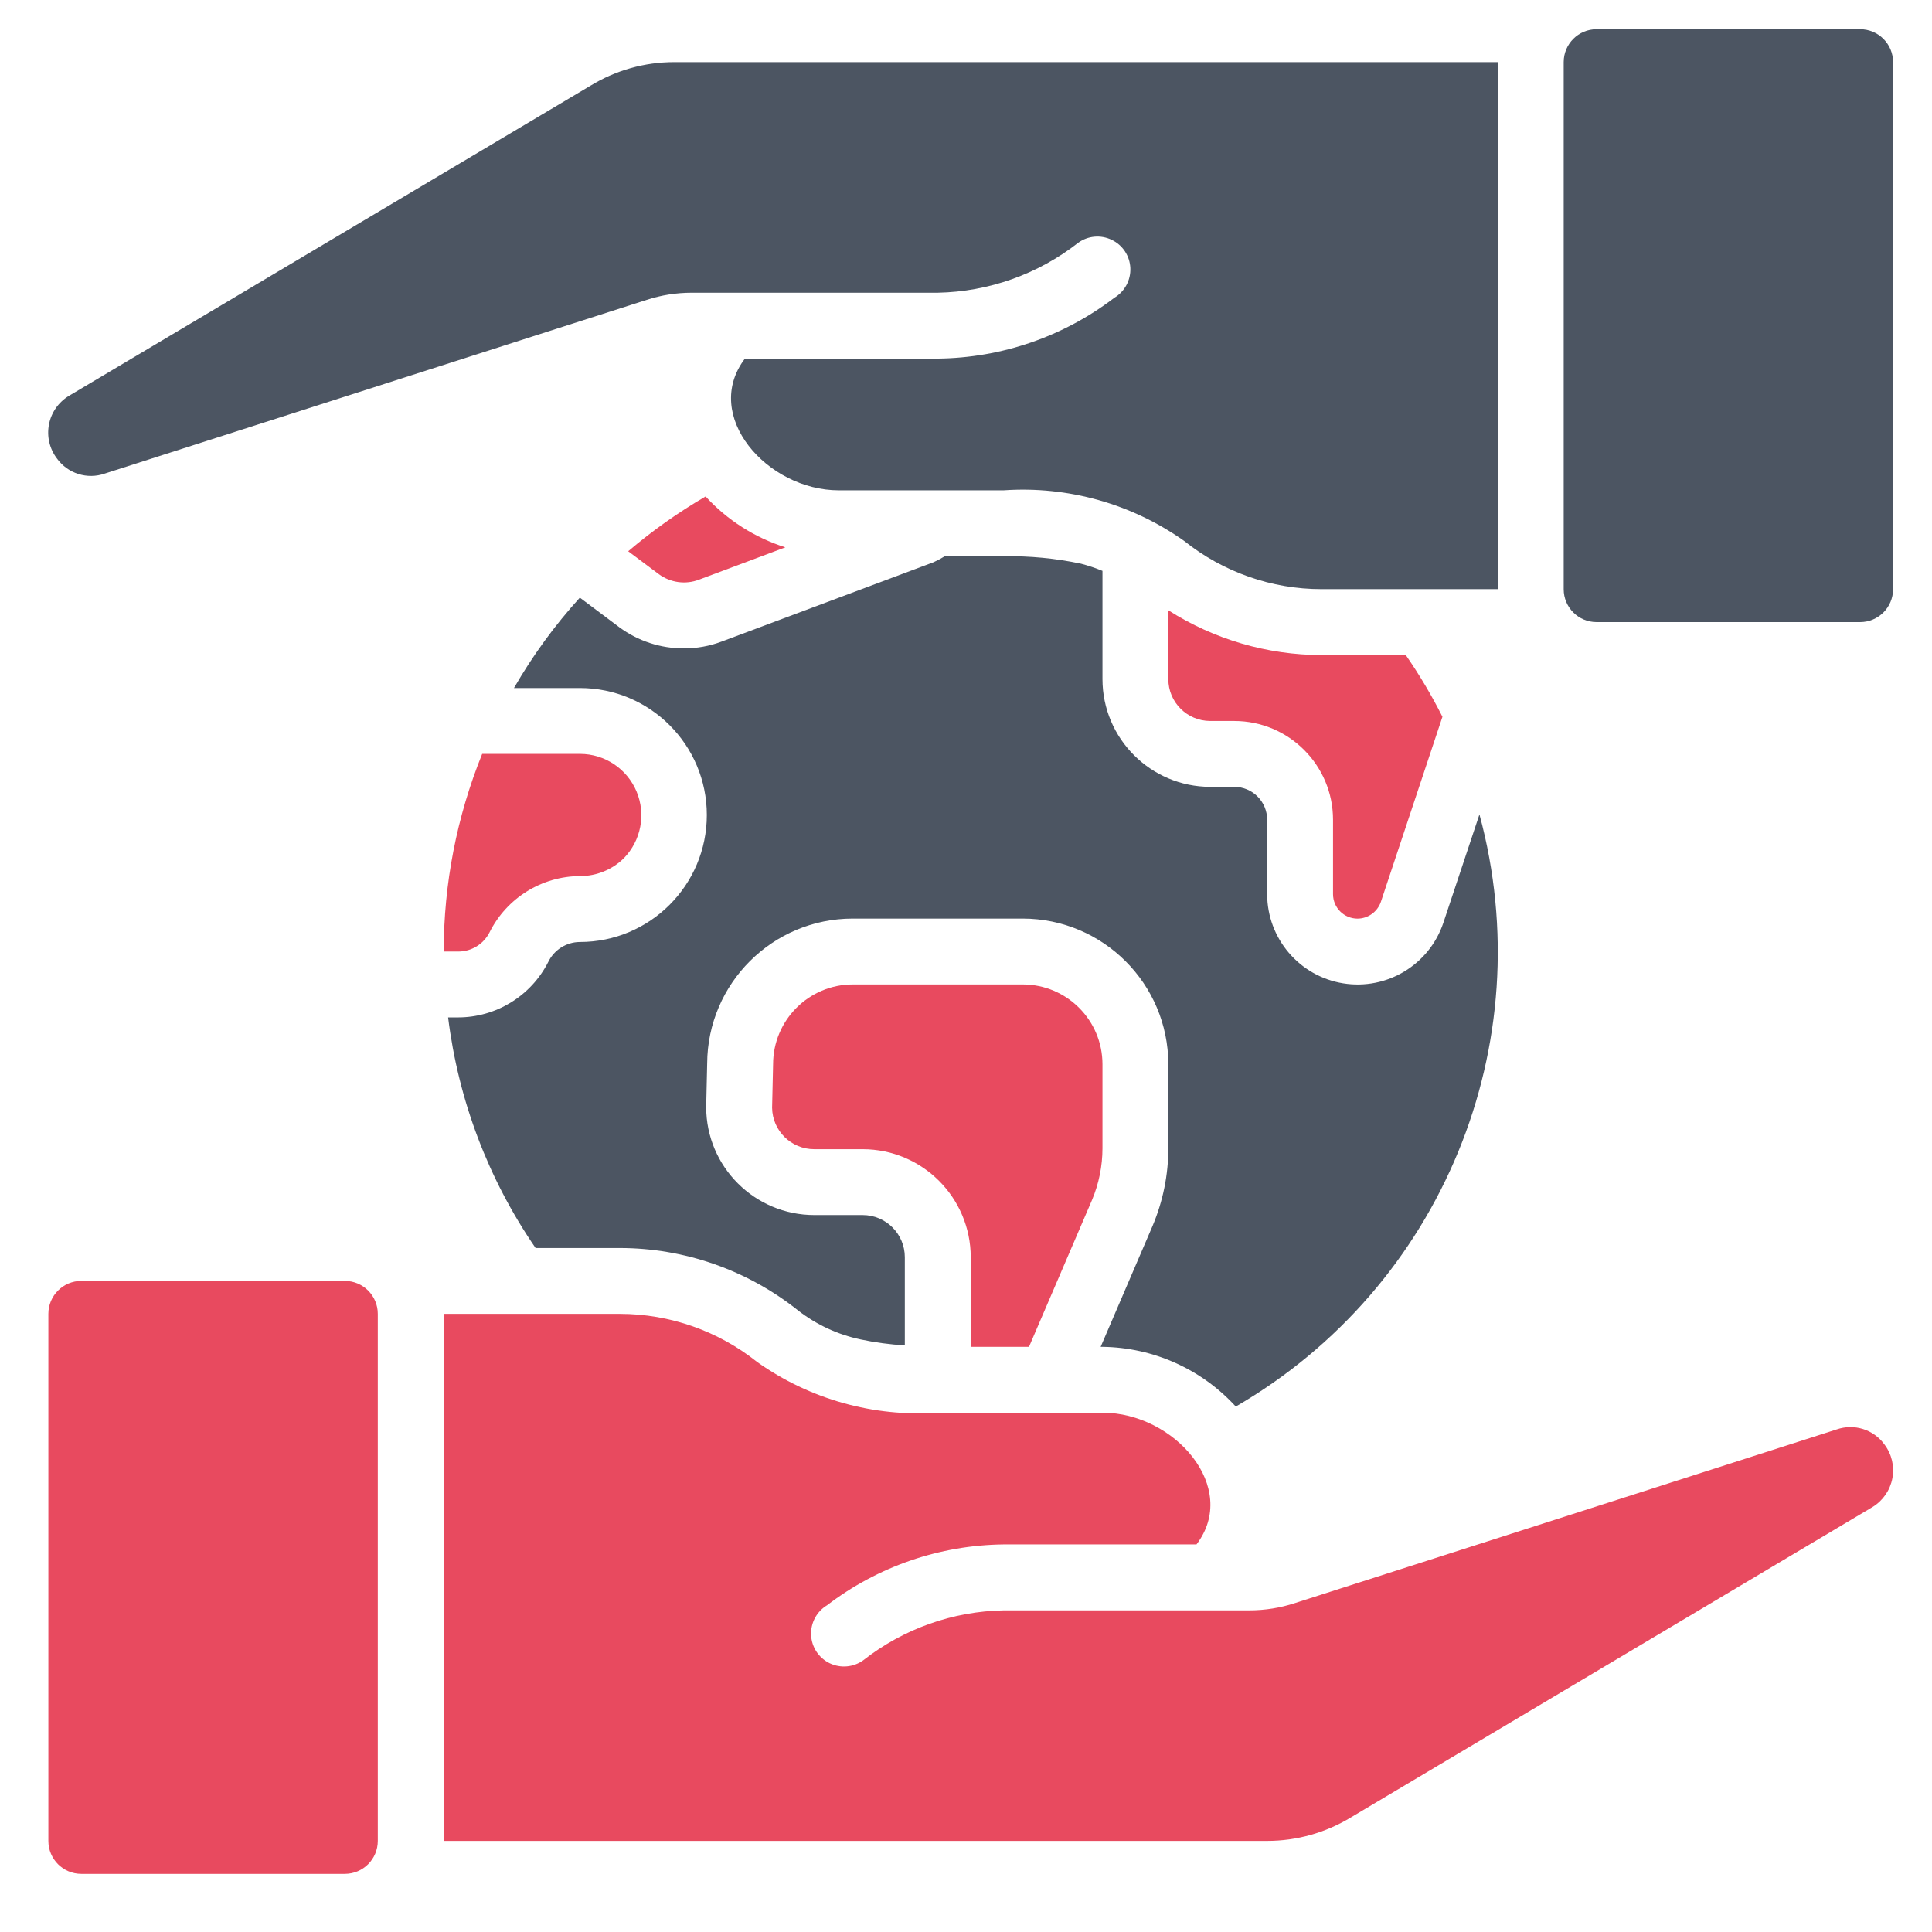 <svg width="33" height="33" viewBox="0 0 33 33" fill="none" xmlns="http://www.w3.org/2000/svg">
<g clip-path="url(#clip0_1121_76704)">
<g clip-path="url(#clip1_1121_76704)">
<path d="M31.772 0.499H27.271C26.96 0.499 26.709 0.751 26.709 1.061V10.064C26.709 10.374 26.96 10.626 27.271 10.626H31.772C32.083 10.626 32.335 10.374 32.335 10.064V1.061C32.335 0.751 32.083 0.499 31.772 0.499Z" fill="#4C5562"/>
<path d="M12.052 8.48C12.422 8.884 12.892 9.183 13.414 9.349L11.937 9.902C11.71 9.988 11.454 9.953 11.257 9.81L10.73 9.416C11.142 9.065 11.584 8.752 12.052 8.48Z" fill="#E84A5F"/>
<path d="M8.236 12.877H9.908C10.33 12.878 10.71 13.131 10.873 13.52C11.036 13.909 10.95 14.357 10.656 14.659C10.457 14.855 10.188 14.965 9.908 14.964C9.253 14.967 8.655 15.339 8.362 15.925C8.26 16.127 8.052 16.254 7.826 16.253L7.579 16.253C7.579 15.096 7.802 13.95 8.236 12.877Z" fill="#E84A5F"/>
<path d="M5.89 21.879H1.389C1.078 21.879 0.826 22.131 0.826 22.442V31.444C0.826 31.755 1.078 32.007 1.389 32.007H5.89C6.201 32.007 6.453 31.755 6.453 31.444V22.442C6.453 22.131 6.201 21.879 5.89 21.879Z" fill="#E84A5F"/>
<path d="M22.115 27.383L31.371 24.416C31.67 24.312 32.003 24.416 32.188 24.673C32.313 24.838 32.362 25.048 32.323 25.251C32.285 25.454 32.162 25.632 31.986 25.74L23.074 31.043C22.643 31.305 22.149 31.444 21.645 31.444H7.579V22.442H10.589C11.441 22.443 12.268 22.733 12.934 23.265C13.832 23.901 14.921 24.206 16.018 24.13H18.832C20.061 24.13 21.177 25.409 20.437 26.38H17.144C16.052 26.392 14.994 26.756 14.127 27.419C13.95 27.525 13.845 27.72 13.854 27.927C13.863 28.134 13.985 28.319 14.171 28.409C14.358 28.499 14.579 28.479 14.746 28.358C15.432 27.821 16.273 27.522 17.144 27.506H21.347C21.608 27.505 21.867 27.464 22.115 27.383Z" fill="#E84A5F"/>
<path d="M17.576 23.005H16.581V21.474C16.579 20.455 15.754 19.63 14.735 19.629H13.908C13.515 19.63 13.194 19.315 13.188 18.922L13.205 18.177C13.206 17.425 13.815 16.816 14.566 16.815H17.47C18.221 16.816 18.83 17.425 18.831 18.177V19.612C18.831 19.916 18.77 20.218 18.652 20.498L17.576 23.005Z" fill="#E84A5F"/>
<path d="M21.109 24.026C20.523 23.385 19.699 23.016 18.831 23.005H18.8L19.687 20.939C19.864 20.519 19.956 20.068 19.956 19.612V18.177C19.954 16.804 18.842 15.692 17.469 15.69H14.566C13.197 15.69 12.085 16.797 12.079 18.166L12.062 18.911C12.064 19.929 12.89 20.753 13.908 20.754H14.735C15.132 20.754 15.455 21.076 15.455 21.474V22.98C15.2 22.965 14.946 22.931 14.697 22.878C14.31 22.796 13.947 22.628 13.635 22.386C12.77 21.695 11.695 21.318 10.588 21.317H9.148C8.341 20.143 7.829 18.792 7.654 17.378H7.823C8.474 17.378 9.069 17.012 9.364 16.432C9.464 16.224 9.674 16.091 9.904 16.09C11.102 16.09 12.073 15.118 12.073 13.921C12.073 12.723 11.102 11.752 9.904 11.752H8.779C9.098 11.198 9.475 10.681 9.904 10.208L10.58 10.715C10.899 10.95 11.285 11.076 11.682 11.075C11.902 11.075 12.121 11.036 12.327 10.958L15.946 9.603C16.012 9.573 16.076 9.539 16.137 9.501H17.143C17.587 9.494 18.03 9.536 18.464 9.628C18.589 9.661 18.712 9.702 18.831 9.751V11.6C18.832 12.615 19.655 13.438 20.671 13.44H21.081C21.392 13.44 21.644 13.691 21.644 14.002V15.274C21.646 16.031 22.195 16.675 22.942 16.796C23.689 16.917 24.414 16.479 24.654 15.761L25.27 13.911C26.334 17.837 24.625 21.987 21.106 24.026H21.109Z" fill="#4C5562"/>
<path d="M24.638 12.243L23.587 15.403C23.528 15.575 23.367 15.691 23.186 15.691C22.956 15.69 22.77 15.504 22.769 15.274V14.002C22.769 13.07 22.014 12.315 21.081 12.315H20.671C20.276 12.314 19.956 11.995 19.956 11.6V10.424C20.738 10.922 21.645 11.187 22.572 11.189H24.012C24.245 11.526 24.454 11.878 24.638 12.243Z" fill="#E84A5F"/>
<path d="M22.572 10.063C21.72 10.063 20.893 9.772 20.227 9.24C19.329 8.604 18.24 8.299 17.143 8.375H14.329C13.099 8.375 11.984 7.097 12.724 6.125H16.017C17.109 6.114 18.167 5.749 19.034 5.086C19.211 4.98 19.316 4.785 19.307 4.578C19.298 4.371 19.176 4.186 18.989 4.097C18.803 4.007 18.582 4.026 18.415 4.148C17.729 4.684 16.888 4.983 16.017 5H11.814C11.553 5 11.294 5.041 11.046 5.122L1.79 8.089C1.491 8.194 1.158 8.089 0.973 7.832C0.847 7.667 0.797 7.456 0.836 7.252C0.874 7.049 0.998 6.871 1.175 6.763L10.087 1.463C10.517 1.2 11.012 1.061 11.516 1.061H25.582V10.063H22.572Z" fill="#4C5562"/>
</g>
</g>
<defs>
<clipPath id="clip0_1121_76704">
<rect width="32" height="32" fill="white" transform="translate(0.606 0.394)"/>
</clipPath>
<clipPath id="clip1_1121_76704">
<rect width="31.508" height="31.508" fill="white" transform="translate(0.826 0.498)"/>
</clipPath>
</defs>
</svg>
